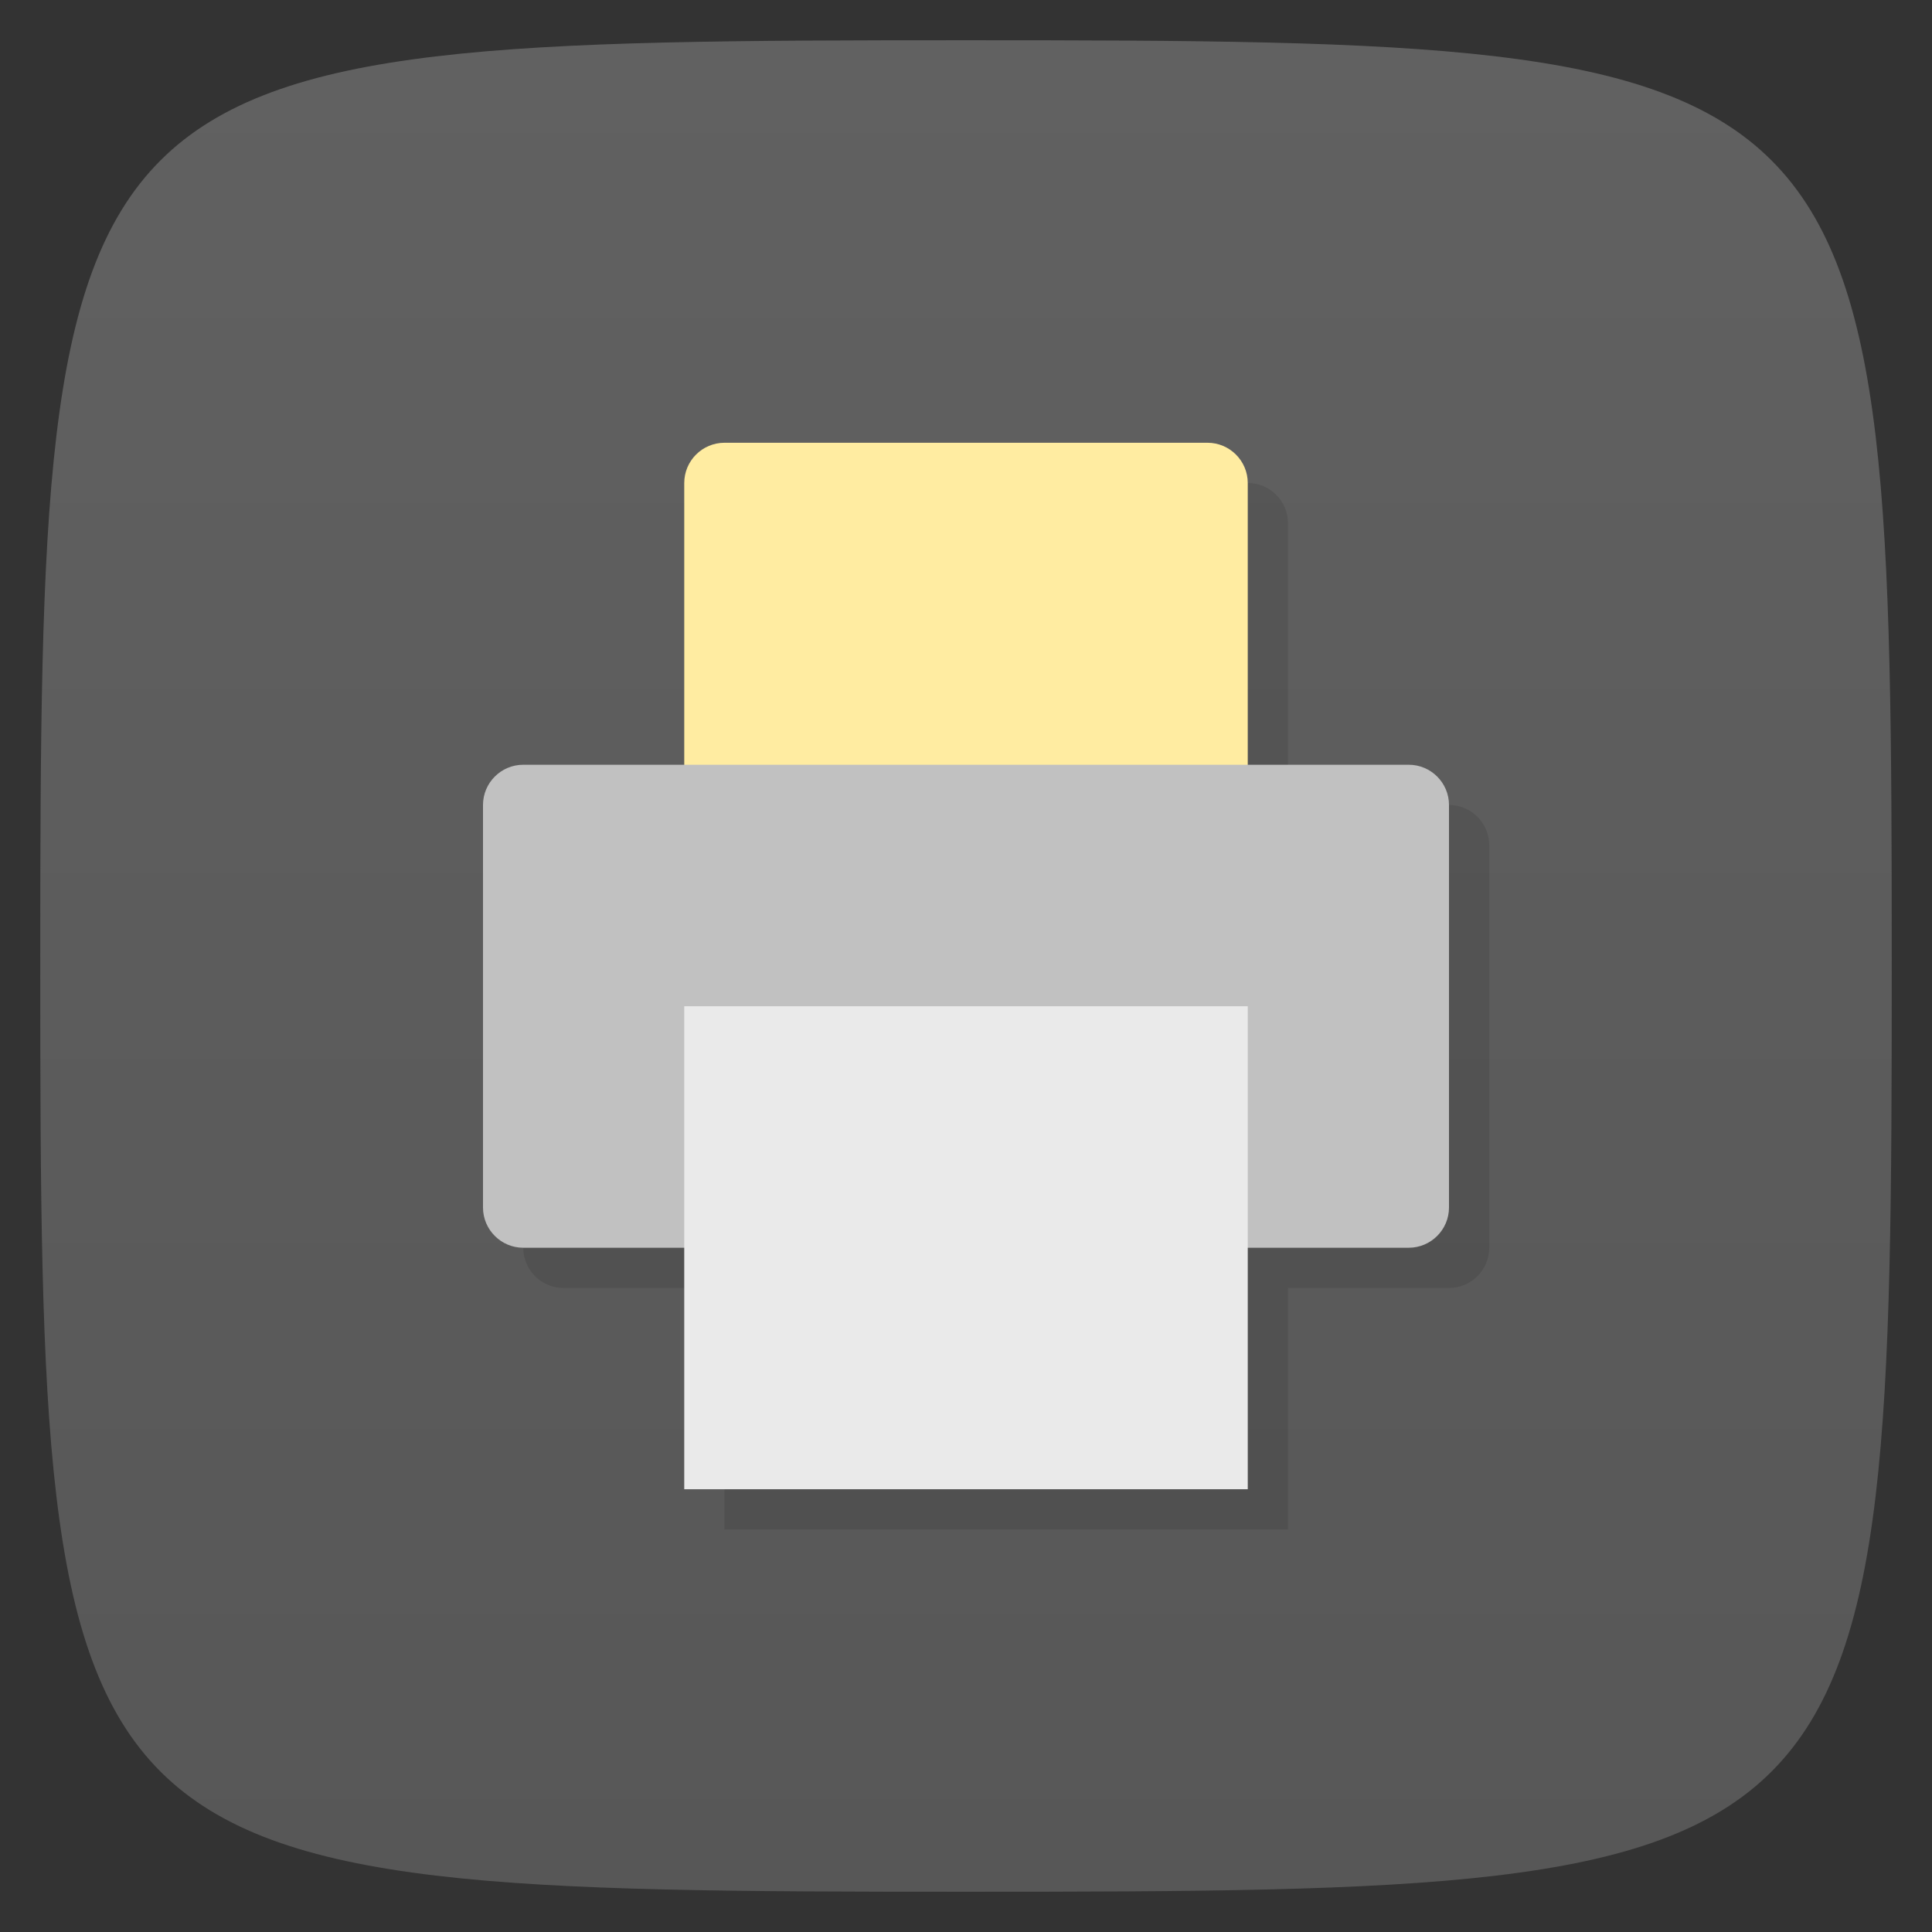<svg viewBox="0 0 48 48" xmlns="http://www.w3.org/2000/svg" xmlns:xlink="http://www.w3.org/1999/xlink">
  <rect x="0" y="0" width="48" height="48" fill="#333333" stroke="none"/>
  <linearGradient id="a" gradientTransform="matrix(0 -1 1 0 -0 48)" gradientUnits="userSpaceOnUse" x1="1" x2="47">
    <stop offset="0" stop-color="#575757"/>
    <stop offset="1" stop-color="#616161"/>
  </linearGradient>
  <path d="m47 24c0 22.703-.297 23-23 23-22.703 0-23-.297-23-23 0-22.703.297-23 23-23 22.703 0 23 .297 23 23z" fill="url(#a)"/>
  <g opacity=".1" transform="translate(1 1)">
    <path d="m18 11h12c .551 0 1 .449 1 1v12c0 .551-.449 1-1 1h-12c-.551 0-1-.449-1-1v-12c0-.551.449-1 1-1m0 0"/>
    <path d="m13 19h22c .551 0 1 .449 1 1v10c0 .551-.449 1-1 1h-22c-.551 0-1-.449-1-1v-10c0-.551.449-1 1-1m0 0"/>
    <path d="m17 25h14v12h-14m0-12"/>
  </g>
  <path d="m18 11h12c .551 0 1 .449 1 1v12c0 .551-.449 1-1 1h-12c-.551 0-1-.449-1-1v-12c0-.551.449-1 1-1m0 0" fill="#ffeca1"/>
  <path d="m13 19h22c .551 0 1 .449 1 1v10c0 .551-.449 1-1 1h-22c-.551 0-1-.449-1-1v-10c0-.551.449-1 1-1m0 0" fill="#c1c1c1"/>
  <path d="m17 25h14v12h-14m0-12" fill="#eaeaea"/>
</svg>
